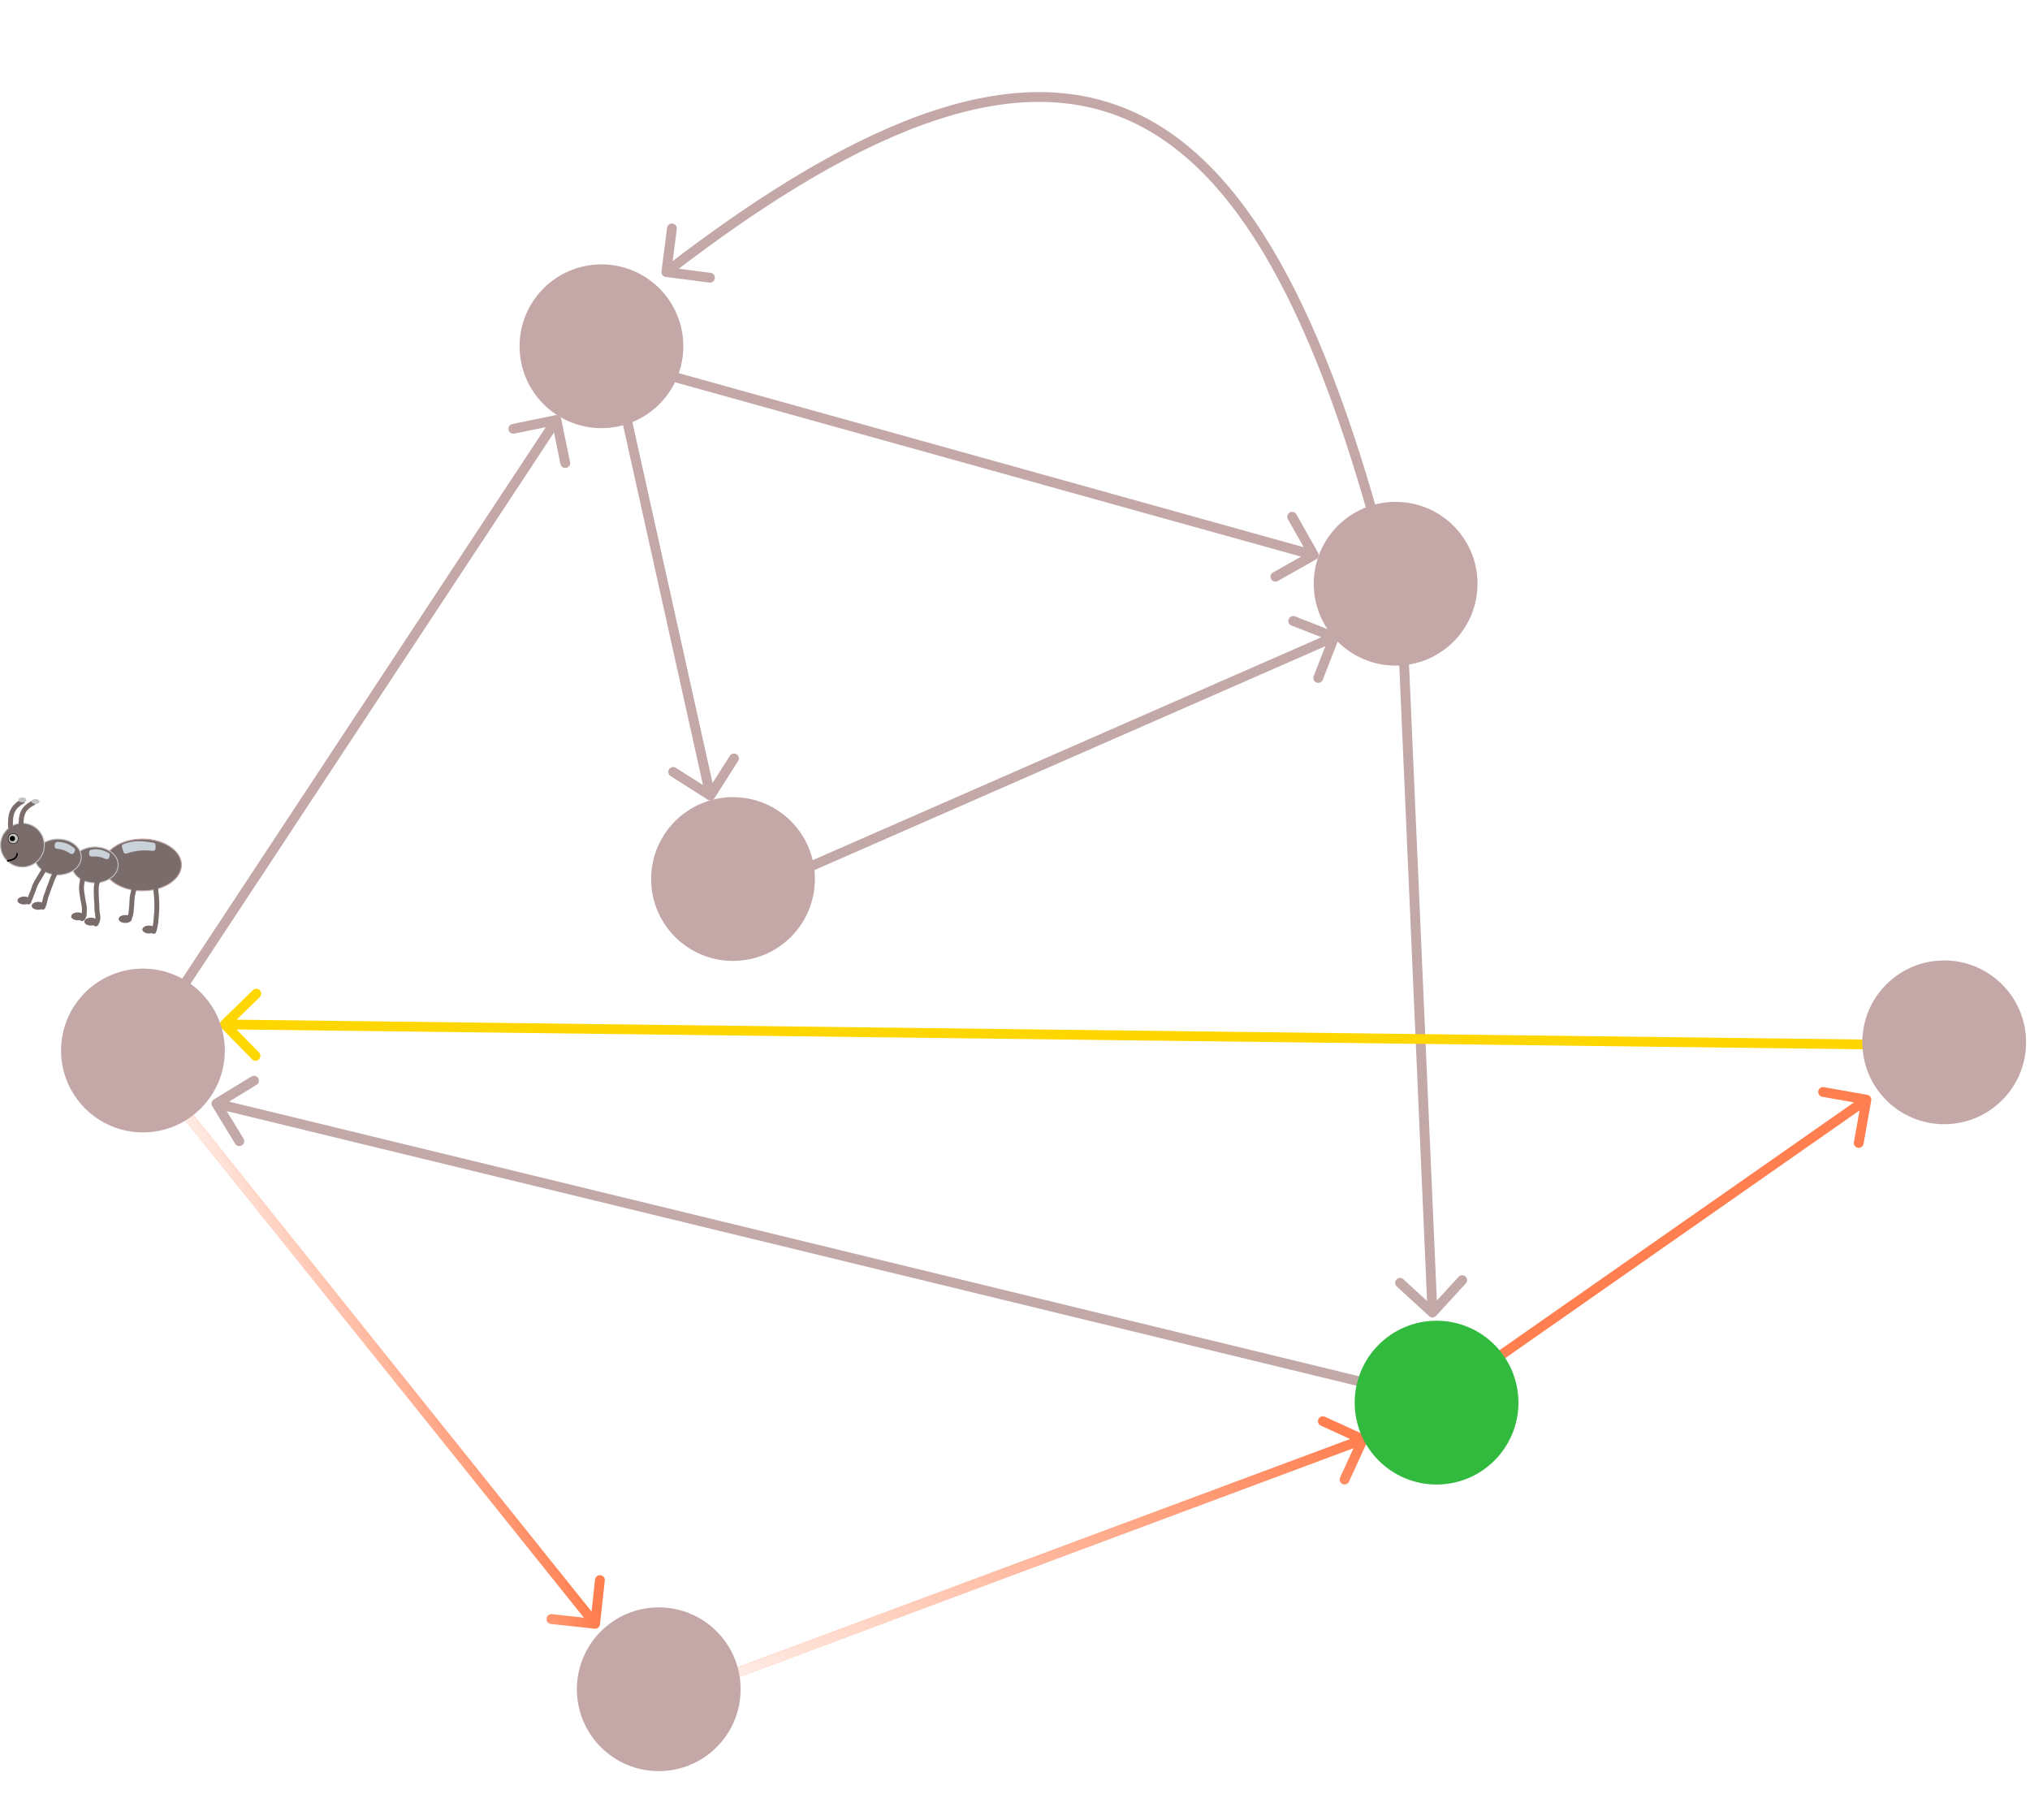 <svg width="415" height="372" viewBox="0 0 415 372" fill="none" xmlns="http://www.w3.org/2000/svg">
<path d="M144.679 163.453C145.145 163.75 145.763 163.612 146.06 163.147L150.892 155.554C151.189 155.088 151.051 154.47 150.586 154.173C150.12 153.877 149.502 154.014 149.205 154.48L144.91 161.229L138.161 156.934C137.695 156.637 137.077 156.774 136.78 157.24C136.483 157.706 136.621 158.324 137.087 158.621L144.679 163.453ZM125.326 77.688L144.24 162.826L146.192 162.393L127.278 77.254L125.326 77.688Z" fill="#C4A8A8"/>
<path d="M269.067 114.329C269.548 114.057 269.718 113.447 269.447 112.966L265.023 105.128C264.752 104.647 264.142 104.478 263.661 104.749C263.18 105.02 263.01 105.63 263.281 106.111L267.213 113.078L260.246 117.01C259.765 117.282 259.596 117.892 259.867 118.373C260.138 118.854 260.748 119.024 261.229 118.752L269.067 114.329ZM136.077 77.597L268.308 114.421L268.844 112.494L136.613 75.671L136.077 77.597Z" fill="#C4A8A8"/>
<path d="M135.227 55.487C135.157 56.035 135.544 56.536 136.091 56.607L145.018 57.754C145.566 57.824 146.067 57.437 146.137 56.89C146.208 56.342 145.821 55.841 145.273 55.77L137.338 54.751L138.358 46.816C138.428 46.268 138.041 45.767 137.494 45.697C136.946 45.626 136.445 46.013 136.374 46.561L135.227 55.487ZM285.497 119.341C278.995 93.491 271.758 72.402 263.21 56.343C254.664 40.287 244.76 29.174 232.884 23.41C220.982 17.632 207.252 17.3 191.222 22.499C175.214 27.691 156.858 38.413 135.608 54.823L136.83 56.406C157.998 40.06 176.143 29.492 191.839 24.402C207.512 19.319 220.687 19.712 232.011 25.209C243.361 30.718 253.005 41.427 261.445 57.283C269.884 73.136 277.073 94.047 283.557 119.829L285.497 119.341Z" fill="#C4A8A8"/>
<path d="M292.171 269.023C292.578 269.396 293.21 269.368 293.584 268.961L299.663 262.325C300.036 261.918 300.009 261.285 299.601 260.912C299.194 260.539 298.562 260.567 298.189 260.974L292.784 266.873L286.886 261.468C286.478 261.095 285.846 261.123 285.473 261.53C285.1 261.937 285.127 262.57 285.535 262.943L292.171 269.023ZM285.989 134.424L291.847 268.329L293.845 268.242L287.987 134.337L285.989 134.424Z" fill="#C3A8A8"/>
<path d="M279.528 294.646C279.758 294.144 279.537 293.55 279.035 293.321L270.849 289.579C270.347 289.349 269.754 289.57 269.524 290.072C269.295 290.575 269.516 291.168 270.018 291.398L277.294 294.724L273.968 302C273.738 302.502 273.959 303.095 274.461 303.325C274.964 303.554 275.557 303.333 275.786 302.831L279.528 294.646ZM150.921 342.869L278.968 295.167L278.27 293.293L150.223 340.995L150.921 342.869Z" fill="#FF7F50"/>
<path d="M279.528 294.646C279.758 294.144 279.537 293.55 279.035 293.321L270.849 289.579C270.347 289.349 269.754 289.57 269.524 290.072C269.295 290.575 269.516 291.168 270.018 291.398L277.294 294.724L273.968 302C273.738 302.502 273.959 303.095 274.461 303.325C274.964 303.554 275.557 303.333 275.786 302.831L279.528 294.646ZM150.921 342.869L278.968 295.167L278.27 293.293L150.223 340.995L150.921 342.869Z" fill="url(#paint0_linear)" fill-opacity="0.85"/>
<path d="M121.553 332.907C122.102 332.967 122.596 332.571 122.656 332.022L123.641 323.076C123.701 322.527 123.305 322.033 122.756 321.973C122.207 321.912 121.713 322.308 121.653 322.857L120.778 330.809L112.826 329.934C112.277 329.874 111.783 330.27 111.722 330.819C111.662 331.368 112.058 331.862 112.607 331.922L121.553 332.907ZM36.347 227.094L120.882 332.538L122.443 331.287L37.907 225.843L36.347 227.094Z" fill="#FF7F50"/>
<path d="M121.553 332.907C122.102 332.967 122.596 332.571 122.656 332.022L123.641 323.076C123.701 322.527 123.305 322.033 122.756 321.973C122.207 321.912 121.713 322.308 121.653 322.857L120.778 330.809L112.826 329.934C112.277 329.874 111.783 330.27 111.722 330.819C111.662 331.368 112.058 331.862 112.607 331.922L121.553 332.907ZM36.347 227.094L120.882 332.538L122.443 331.287L37.907 225.843L36.347 227.094Z" fill="url(#paint1_linear)" fill-opacity="0.85"/>
<path d="M114.728 85.639C114.617 85.098 114.089 84.749 113.548 84.861L104.731 86.67C104.19 86.781 103.842 87.31 103.953 87.851C104.064 88.392 104.592 88.74 105.133 88.629L112.97 87.021L114.578 94.857C114.689 95.398 115.218 95.747 115.759 95.636C116.3 95.525 116.649 94.996 116.538 94.455L114.728 85.639ZM38.425 201.883L114.583 86.391L112.914 85.29L36.755 200.782L38.425 201.883Z" fill="#C4A8A8"/>
<path d="M273.692 130.56C273.893 130.046 273.639 129.466 273.124 129.265L264.741 125.989C264.227 125.788 263.647 126.042 263.446 126.557C263.245 127.071 263.499 127.651 264.014 127.852L271.465 130.764L268.554 138.215C268.353 138.729 268.607 139.309 269.121 139.51C269.636 139.711 270.216 139.457 270.417 138.943L273.692 130.56ZM151.786 184.289L273.162 131.112L272.359 129.28L150.984 182.457L151.786 184.289Z" fill="#C3A8A8"/>
<path d="M382.543 224.941C382.639 224.397 382.276 223.878 381.733 223.782L372.871 222.212C372.327 222.116 371.808 222.478 371.711 223.022C371.615 223.566 371.978 224.085 372.522 224.181L380.399 225.577L379.004 233.454C378.907 233.998 379.27 234.517 379.814 234.613C380.358 234.709 380.877 234.347 380.973 233.803L382.543 224.941ZM295.93 285.843L382.131 225.586L380.985 223.947L294.784 284.204L295.93 285.843Z" fill="#FF7F50"/>
<path d="M45.254 208.675C44.859 209.061 44.851 209.694 45.237 210.089L51.523 216.53C51.908 216.925 52.541 216.933 52.937 216.547C53.332 216.162 53.34 215.528 52.954 215.133L47.367 209.408L53.092 203.82C53.487 203.435 53.495 202.801 53.109 202.406C52.724 202.011 52.09 202.003 51.695 202.389L45.254 208.675ZM396.406 212.665L45.965 208.391L45.94 210.39L396.382 214.665L396.406 212.665Z" fill="#FFD700"/>
<path d="M43.721 224.714C43.249 225.001 43.1 225.616 43.387 226.088L48.068 233.775C48.355 234.246 48.97 234.396 49.442 234.109C49.914 233.822 50.063 233.206 49.776 232.735L45.615 225.902L52.448 221.741C52.92 221.454 53.069 220.838 52.782 220.367C52.495 219.895 51.879 219.745 51.408 220.033L43.721 224.714ZM295.914 285.704L44.477 224.596L44.005 226.54L295.442 287.647L295.914 285.704Z" fill="#C3A8A8"/>
<circle cx="149.849" cy="179.675" r="15.738" fill="#C3A8A8" stroke="#C4A8A8" stroke-width="2"/>
<circle cx="285.314" cy="119.316" r="15.738" fill="#C3A8A8" stroke="#C4A8A8" stroke-width="2"/>
<circle cx="397.459" cy="213.05" r="15.738" fill="#C3A8A8" stroke="#C4A8A8" stroke-width="2"/>
<circle cx="293.683" cy="286.697" r="15.738" fill="#31BA3E" stroke="#31BA3E" stroke-width="2"/>
<circle cx="134.671" cy="345.281" r="16.738" fill="#C4A8A8"/>
<circle cx="29.221" cy="214.723" r="15.738" fill="#C3A8A8" stroke="#C4A8A8" stroke-width="2"/>
<circle cx="122.955" cy="70.776" r="15.738" fill="#C4A8A8" stroke="#C4A8A8" stroke-width="2"/>
<path d="M21.123 176.789C21.123 178.233 22.001 179.554 23.447 180.517C24.891 181.48 26.893 182.079 29.109 182.079C31.325 182.079 33.326 181.48 34.771 180.517C36.216 179.554 37.094 178.233 37.094 176.789C37.094 175.344 36.216 174.024 34.771 173.06C33.326 172.097 31.325 171.498 29.109 171.498C26.893 171.498 24.891 172.097 23.447 173.06C22.001 174.024 21.123 175.344 21.123 176.789Z" fill="#7B6C6C" stroke="#C4A8A8" stroke-width="0.2"/>
<path d="M14.654 176.789C14.654 178.796 16.757 180.462 19.406 180.462C22.055 180.462 24.157 178.796 24.157 176.789C24.157 174.782 22.055 173.115 19.406 173.115C16.757 173.115 14.654 174.782 14.654 176.789Z" fill="#7B6C6C" stroke="#C4C4C4" stroke-width="0.2"/>
<path d="M7.108 175.172C7.108 177.178 9.21 178.845 11.859 178.845C14.508 178.845 16.611 177.178 16.611 175.172C16.611 173.165 14.508 171.498 11.859 171.498C9.21 171.498 7.108 173.165 7.108 175.172Z" fill="#7B6C6C" stroke="#C4C4C4" stroke-width="0.2"/>
<circle r="4.482" transform="matrix(-1 0 0 1 4.582 172.746)" fill="#7B6C6C" stroke="#C4C4C4" stroke-width="0.2"/>
<path d="M1.455 175.98C2.803 175.711 3.504 175.441 3.504 174.363" stroke="black" stroke-width="0.3"/>
<path d="M31.467 179.282C31.927 181.965 32.247 184.609 31.954 187.315C31.885 187.948 31.88 188.603 31.737 189.224C31.65 189.6 31.4 190.718 31.4 190.332" stroke="#7B6C6C" stroke-linecap="round" stroke-linejoin="round"/>
<ellipse rx="1.348" ry="0.809" transform="matrix(-1 0 0 1 30.456 189.995)" fill="#7B6C6C"/>
<path d="M27.828 179.821C27.593 180.897 27.303 181.96 27.087 183.04C26.954 183.707 26.992 184.396 26.919 185.069C26.841 185.786 26.852 186.827 26.548 187.435" stroke="#7B6C6C" stroke-linecap="round" stroke-linejoin="round"/>
<ellipse rx="1.348" ry="0.809" transform="matrix(-1 0 0 1 25.605 187.839)" fill="#7B6C6C"/>
<path d="M20.214 179.417C19.993 180.087 19.675 180.787 19.675 181.505C19.675 181.852 19.675 182.199 19.675 182.546C19.675 183.388 19.749 184.201 19.806 185.039C19.83 185.388 19.79 185.739 19.825 186.087C19.875 186.577 20.002 187.06 20.012 187.555C20.019 187.861 19.943 188.231 19.795 188.498C19.72 188.634 19.608 189.054 19.541 188.782" stroke="#7B6C6C" stroke-linecap="round" stroke-linejoin="round"/>
<ellipse rx="1.348" ry="0.809" transform="matrix(-1 0 0 1 18.597 188.378)" fill="#7B6C6C"/>
<path d="M17.031 178.945C16.853 180.022 16.538 181.136 16.709 182.247C16.84 183.096 16.944 184.009 17.151 184.837C17.304 185.452 17.233 186.115 17.233 186.746C17.233 187.116 17.105 187.6 16.761 187.772" stroke="#7B6C6C" stroke-linecap="round" stroke-linejoin="round"/>
<ellipse rx="1.348" ry="0.809" transform="matrix(-1 0 0 1 15.902 187.3)" fill="#7B6C6C"/>
<path d="M11.522 178.001C11.223 178.604 10.892 179.208 10.646 179.836C10.501 180.207 10.411 180.6 10.242 180.962C9.951 181.585 9.804 182.262 9.534 182.89C9.18 183.718 9.154 184.624 8.76 185.413" stroke="#7B6C6C" stroke-linecap="round" stroke-linejoin="round"/>
<ellipse rx="1.348" ry="0.809" transform="matrix(-1 0 0 1 7.816 185.144)" fill="#7B6C6C"/>
<path d="M9.164 177.328C8.568 178.866 7.349 180.092 6.888 181.707C6.721 182.29 6.416 182.817 6.252 183.392C6.173 183.666 5.962 183.91 5.93 184.201C5.923 184.26 5.859 184.315 5.829 184.369C5.747 184.516 5.795 184.187 5.795 184.133" stroke="#7B6C6C" stroke-linecap="round" stroke-linejoin="round"/>
<ellipse rx="1.348" ry="0.809" transform="matrix(-1 0 0 1 4.919 184.066)" fill="#7B6C6C"/>
<path d="M4.332 169.242C4.202 166.404 4.667 165.173 7.008 163.986" stroke="#7B6C6C"/>
<path d="M2.156 169.242C2.025 166.227 2.494 164.919 4.851 163.657" stroke="#7B6C6C"/>
<ellipse rx="0.809" ry="0.493" transform="matrix(-1 0 0 1 4.582 163.493)" fill="#C4C4C4"/>
<ellipse rx="0.809" ry="0.493" transform="matrix(-1 0 0 1 7.277 163.821)" fill="#C4C4C4"/>
<circle r="1.028" transform="matrix(-1 0 0 1 2.695 171.398)" fill="#C4C4C4" stroke="black" stroke-width="0.1"/>
<g filter="url(#filter0_f)">
<path d="M25.22 172.535C27.346 171.743 28.828 171.834 31.386 172.255C31.627 172.294 31.804 172.503 31.804 172.747V173.412C31.804 173.711 31.543 173.942 31.246 173.913C29.146 173.708 27.812 173.818 25.878 174.46C25.607 174.551 25.311 174.403 25.228 174.129L24.928 173.136C24.853 172.889 24.978 172.625 25.22 172.535Z" fill="#C9D1D9"/>
</g>
<g filter="url(#filter1_f)">
<path d="M18.634 173.681C19.993 173.463 20.88 173.624 22.196 174.333C22.402 174.444 22.497 174.687 22.427 174.91L22.318 175.259C22.227 175.551 21.898 175.692 21.617 175.57C20.617 175.134 19.862 174.987 18.784 175.077C18.473 175.102 18.2 174.857 18.213 174.546L18.229 174.145C18.238 173.914 18.406 173.717 18.634 173.681Z" fill="#C9D1D9"/>
</g>
<g filter="url(#filter2_f)">
<path d="M11.723 172.083C13.115 172.107 13.973 172.422 15.169 173.355C15.354 173.499 15.406 173.755 15.299 173.964L15.133 174.289C14.993 174.562 14.646 174.645 14.39 174.477C13.459 173.865 12.728 173.587 11.63 173.487C11.32 173.458 11.095 173.172 11.159 172.869L11.242 172.473C11.29 172.245 11.49 172.079 11.723 172.083Z" fill="#C9D1D9"/>
</g>
<circle r="0.539" transform="matrix(-1 0 0 1 2.534 171.398)" fill="black"/>
<defs>
<filter id="filter0_f" x="20.906" y="167.937" width="14.898" height="10.55" filterUnits="userSpaceOnUse" color-interpolation-filters="sRGB">
<feFlood flood-opacity="0" result="BackgroundImageFix"/>
<feBlend mode="normal" in="SourceGraphic" in2="BackgroundImageFix" result="shape"/>
<feGaussianBlur stdDeviation="2" result="effect1_foregroundBlur"/>
</filter>
<filter id="filter1_f" x="14.213" y="169.591" width="12.237" height="10.023" filterUnits="userSpaceOnUse" color-interpolation-filters="sRGB">
<feFlood flood-opacity="0" result="BackgroundImageFix"/>
<feBlend mode="normal" in="SourceGraphic" in2="BackgroundImageFix" result="shape"/>
<feGaussianBlur stdDeviation="2" result="effect1_foregroundBlur"/>
</filter>
<filter id="filter2_f" x="7.148" y="168.083" width="12.206" height="10.48" filterUnits="userSpaceOnUse" color-interpolation-filters="sRGB">
<feFlood flood-opacity="0" result="BackgroundImageFix"/>
<feBlend mode="normal" in="SourceGraphic" in2="BackgroundImageFix" result="shape"/>
<feGaussianBlur stdDeviation="2" result="effect1_foregroundBlur"/>
</filter>
<linearGradient id="paint0_linear" x1="204.712" y1="356.032" x2="224.479" y2="280.131" gradientUnits="userSpaceOnUse">
<stop stop-color="white"/>
<stop offset="1" stop-color="white" stop-opacity="0"/>
</linearGradient>
<linearGradient id="paint1_linear" x1="61.749" y1="286.436" x2="97.04" y2="271.946" gradientUnits="userSpaceOnUse">
<stop stop-color="white"/>
<stop offset="1" stop-color="white" stop-opacity="0"/>
</linearGradient>
</defs>
</svg>
